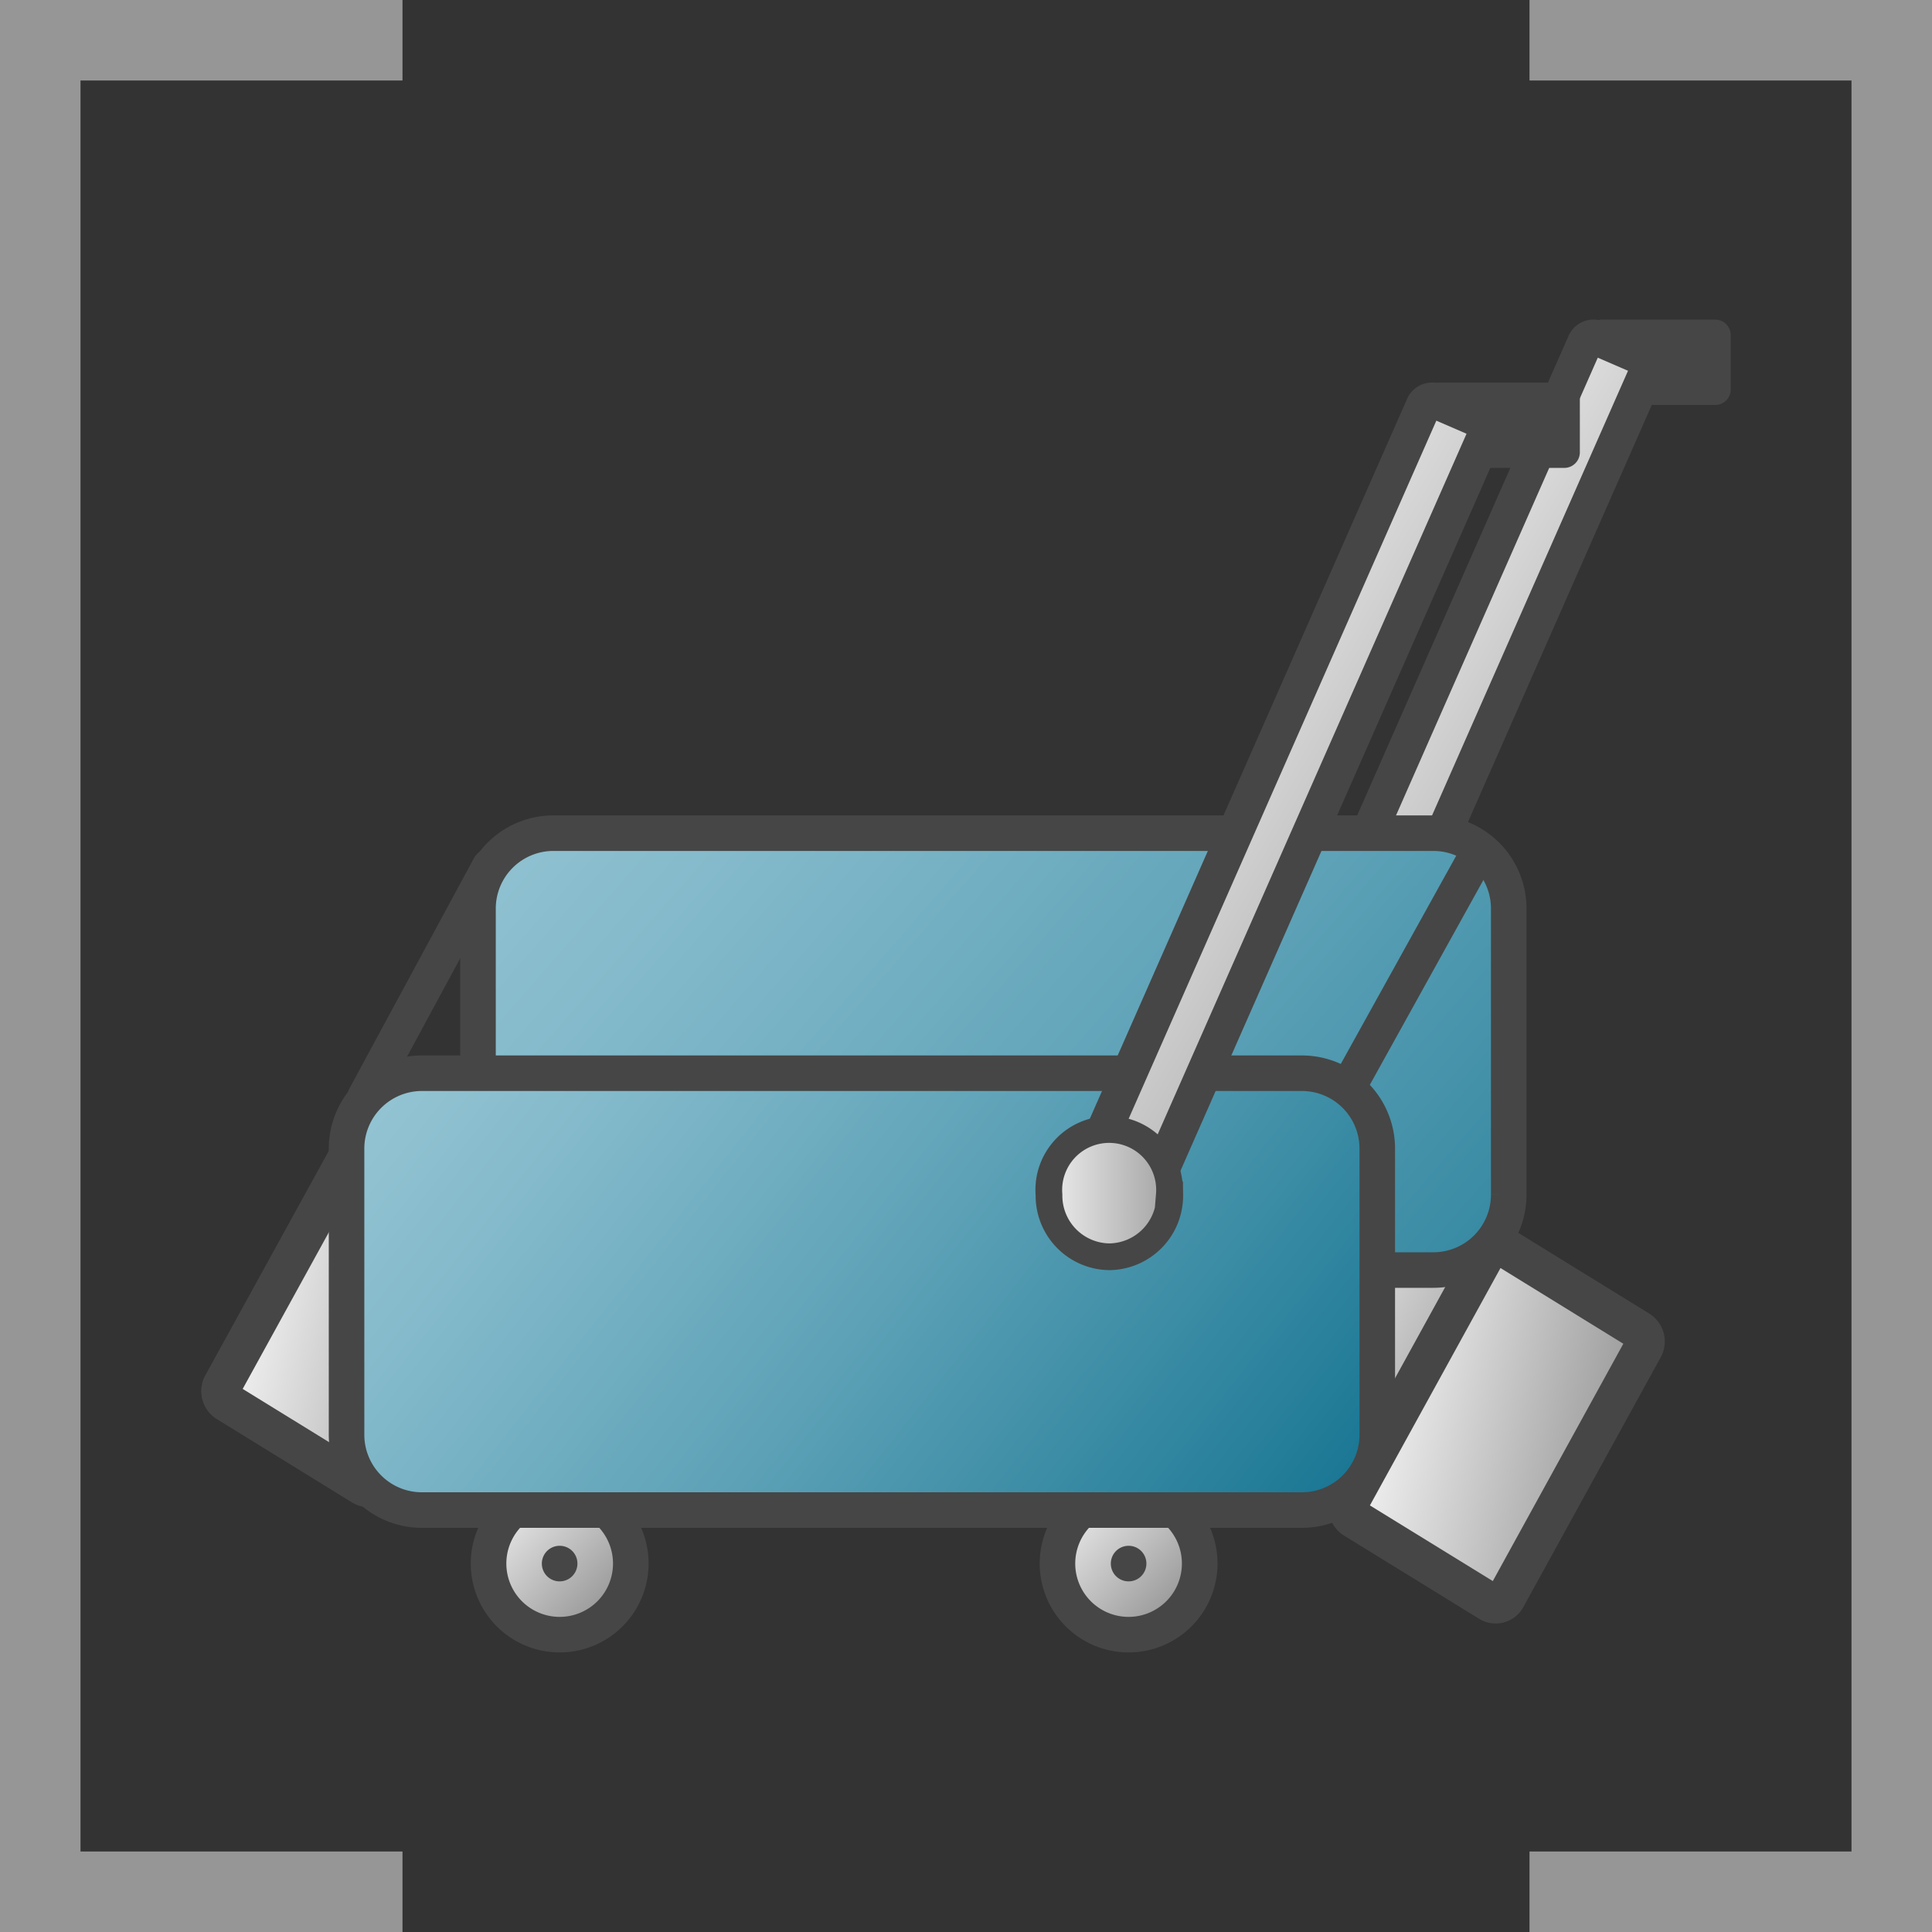 <svg id="Layer_1" data-name="Layer 1" xmlns="http://www.w3.org/2000/svg" xmlns:xlink="http://www.w3.org/1999/xlink" viewBox="0 0 48 48">
  <rect x="0" y="0" width="48" height="48" fill="#333333" stroke="none"/>
  <defs>
    <linearGradient id="linear-gradient" x1="290.961" y1="1193.289" x2="296.445" y2="1195.877" gradientTransform="translate(-242.556 -1022.228) scale(0.945 0.883)" gradientUnits="userSpaceOnUse">
      <stop offset="0" stop-color="#f2f2f2"/>
      <stop offset="1" stop-color="#999"/>
    </linearGradient>
    <linearGradient id="linear-gradient-2" x1="-758.173" y1="1211.062" x2="-759.776" y2="1224.107" gradientTransform="matrix(0.351, -0.811, 0.811, 0.351, -684.108, -1024.009)" xlink:href="#linear-gradient"/>
    <linearGradient id="linear-gradient-3" x1="238.282" y1="1270.804" x2="277.557" y2="1298.432" gradientTransform="translate(-229.276 -990.572) scale(0.981 0.791)" gradientUnits="userSpaceOnUse">
      <stop offset="0" stop-color="#a5cfdc"/>
      <stop offset="0.128" stop-color="#9cc9d7"/>
      <stop offset="0.335" stop-color="#84bacb"/>
      <stop offset="0.596" stop-color="#5ea2b7"/>
      <stop offset="0.896" stop-color="#28809b"/>
      <stop offset="1" stop-color="#147391"/>
    </linearGradient>
    <linearGradient id="linear-gradient-4" x1="595.746" y1="1534.669" x2="601.841" y2="1534.669" gradientTransform="translate(-326.414 -916.926) scale(0.598 0.616)" xlink:href="#linear-gradient"/>
    <linearGradient id="linear-gradient-5" x1="-677.359" y1="1072.154" x2="-676.213" y2="1077.643" gradientTransform="matrix(0.394, -0.717, 0.991, 0.611, -761.425, -1106.172)" xlink:href="#linear-gradient"/>
    <linearGradient id="linear-gradient-6" x1="312.559" y1="1187.923" x2="315.703" y2="1190.944" gradientTransform="translate(-263.548 -1011.887) scale(0.883)" xlink:href="#linear-gradient"/>
    <linearGradient id="linear-gradient-7" x1="312.558" y1="1187.923" x2="315.702" y2="1190.944" gradientTransform="translate(-249.412 -1011.887) scale(0.883)" xlink:href="#linear-gradient"/>
    <linearGradient id="linear-gradient-8" x1="-677.36" y1="1072.154" x2="-676.214" y2="1077.643" gradientTransform="matrix(0.394, -0.717, 0.991, 0.611, -789.433, -1109.066)" xlink:href="#linear-gradient"/>
    <linearGradient id="linear-gradient-9" x1="241.312" y1="1274.077" x2="271.247" y2="1293.187" gradientTransform="translate(-232.542 -984.61) scale(0.981 0.791)" xlink:href="#linear-gradient-3"/>
    <linearGradient id="linear-gradient-10" x1="-758.102" y1="1210.469" x2="-759.825" y2="1224.509" gradientTransform="matrix(0.351, -0.811, 0.811, 0.351, -688.119, -1022.444)" xlink:href="#linear-gradient"/>
    <linearGradient id="linear-gradient-11" x1="595.745" y1="1534.668" x2="601.84" y2="1534.668" gradientTransform="translate(-330.425 -915.362) scale(0.598 0.616)" xlink:href="#linear-gradient"/>
  </defs>
  <g id="g907">
    <path id="polyline28" d="M38,1h9V47H38" fill="none" stroke="#969696" stroke-miterlimit="10" stroke-width="2"/>
    <path id="polyline30" d="M10,47H1V1h9" fill="none" stroke="#969696" stroke-miterlimit="10" stroke-width="2"/>
    <g id="g923">
      <path id="rect947" d="M32.142,30.718h4.369a.236.236,0,0,1,.236.236v3.784a.236.236,0,0,1-.236.236H32.142a.236.236,0,0,1-.236-.236V30.955A.235.235,0,0,1,32.142,30.718Z" fill="url(#linear-gradient)"/>
      <path id="rect990-1" d="M39.8,7.941h2.815A.386.386,0,0,1,43,8.328V9.674a.386.386,0,0,1-.387.387H39.8a.387.387,0,0,1-.388-.387V8.329A.388.388,0,0,1,39.8,7.941Z" fill="#464646"/>
      <path id="rect957-8" d="M30.891,27.769,39.374,8.523a.237.237,0,0,1,.311-.123l1.127.488a.235.235,0,0,1,.124.31L32.454,28.445a.237.237,0,0,1-.312.122l-1.127-.488A.234.234,0,0,1,30.891,27.769Z" stroke="#464646" stroke-linecap="round" stroke-linejoin="round" stroke-width="0.883" fill="url(#linear-gradient-2)"/>
      <path id="rect4642-4" d="M13.753,20.7H35.607a1.873,1.873,0,0,1,1.877,1.877v7.1a1.873,1.873,0,0,1-1.877,1.877H13.753a1.873,1.873,0,0,1-1.877-1.877v-7.1A1.873,1.873,0,0,1,13.753,20.7Z" stroke="#464646" stroke-miterlimit="3.303" stroke-width="0.883" fill="url(#linear-gradient-3)"/>
      <path id="path3790-5-9-9" d="M33.074,28.121a1.5,1.5,0,1,1-1.5-1.539h0A1.517,1.517,0,0,1,33.074,28.121Z" stroke="#464646" stroke-miterlimit="3.303" stroke-width="0.664" fill="url(#linear-gradient-4)"/>
      <path id="rect905" d="M33.534,37.3l3.415-6.208a.291.291,0,0,1,.414-.11l3.355,2.068a.327.327,0,0,1,.115.435L37.42,39.691A.294.294,0,0,1,37,39.8l-3.355-2.066A.331.331,0,0,1,33.534,37.3Z" stroke="#464646" stroke-linecap="round" stroke-linejoin="round" stroke-width="0.976" fill="url(#linear-gradient-5)"/>
      <path id="path3790" d="M16.114,38.846a2.209,2.209,0,1,1-2.209-2.21A2.209,2.209,0,0,1,16.114,38.846Z" fill="#464646"/>
      <path id="path3792" d="M15.23,38.846a1.325,1.325,0,1,1-1.325-1.325A1.325,1.325,0,0,1,15.23,38.846Z" fill="url(#linear-gradient-6)"/>
      <path id="path4607" d="M14.346,38.846a.442.442,0,1,1-.441-.441A.44.44,0,0,1,14.346,38.846Z" fill="#464646"/>
      <path id="path3790-5" d="M30.249,38.846a2.209,2.209,0,1,1-2.208-2.21A2.209,2.209,0,0,1,30.249,38.846Z" fill="#464646"/>
      <path id="path3792-6" d="M29.364,38.846a1.325,1.325,0,1,1-1.324-1.325A1.325,1.325,0,0,1,29.364,38.846Z" fill="url(#linear-gradient-7)"/>
      <path id="path4607-5" d="M28.482,38.846a.442.442,0,1,1-.441-.441A.441.441,0,0,1,28.482,38.846Z" fill="#464646"/>
      <path id="path873" d="M9.072,27.249l3.093-5.721" fill="none" stroke="#464646" stroke-linecap="round" stroke-miterlimit="3.303" stroke-width="0.883"/>
      <path id="path873-1" d="M33.228,27.494l3.47-6.259" fill="none" stroke="#464646" stroke-linecap="round" stroke-miterlimit="3.303" stroke-width="0.883"/>
      <path id="rect905-2" d="M5.528,34.406,8.942,28.2a.292.292,0,0,1,.415-.11l3.354,2.067a.33.33,0,0,1,.116.436L9.413,36.8a.292.292,0,0,1-.415.11L5.643,34.842A.328.328,0,0,1,5.528,34.406Z" stroke="#464646" stroke-linecap="round" stroke-linejoin="round" stroke-width="0.976" fill="url(#linear-gradient-8)"/>
      <path id="rect4642" d="M10.487,26.664H32.341a1.873,1.873,0,0,1,1.877,1.877v7.1a1.873,1.873,0,0,1-1.877,1.876H10.487A1.872,1.872,0,0,1,8.61,35.638v-7.1A1.873,1.873,0,0,1,10.487,26.664Z" stroke="#464646" stroke-miterlimit="3.303" stroke-width="0.883" fill="url(#linear-gradient-9)"/>
      <path id="rect990" d="M35.755,9.506h3.109a.386.386,0,0,1,.387.387v1.344a.387.387,0,0,1-.387.388H35.755a.388.388,0,0,1-.388-.388V9.894A.387.387,0,0,1,35.755,9.506Z" fill="#464646"/>
      <path id="rect957" d="M26.88,29.334l8.483-19.246a.235.235,0,0,1,.311-.123l1.128.488a.234.234,0,0,1,.122.31L28.44,30.009a.233.233,0,0,1-.31.123L27,29.644A.233.233,0,0,1,26.88,29.334Z" stroke="#464646" stroke-linecap="round" stroke-linejoin="round" stroke-width="0.883" fill="url(#linear-gradient-10)"/>
      <path id="path3790-5-9" d="M29.062,29.685a1.518,1.518,0,0,1-1.5,1.539h0a1.518,1.518,0,0,1-1.5-1.539h0a1.5,1.5,0,1,1,2.99,0Z" stroke="#464646" stroke-miterlimit="3.303" stroke-width="0.664" fill="url(#linear-gradient-11)"/>
    </g>
  </g>
</svg>
